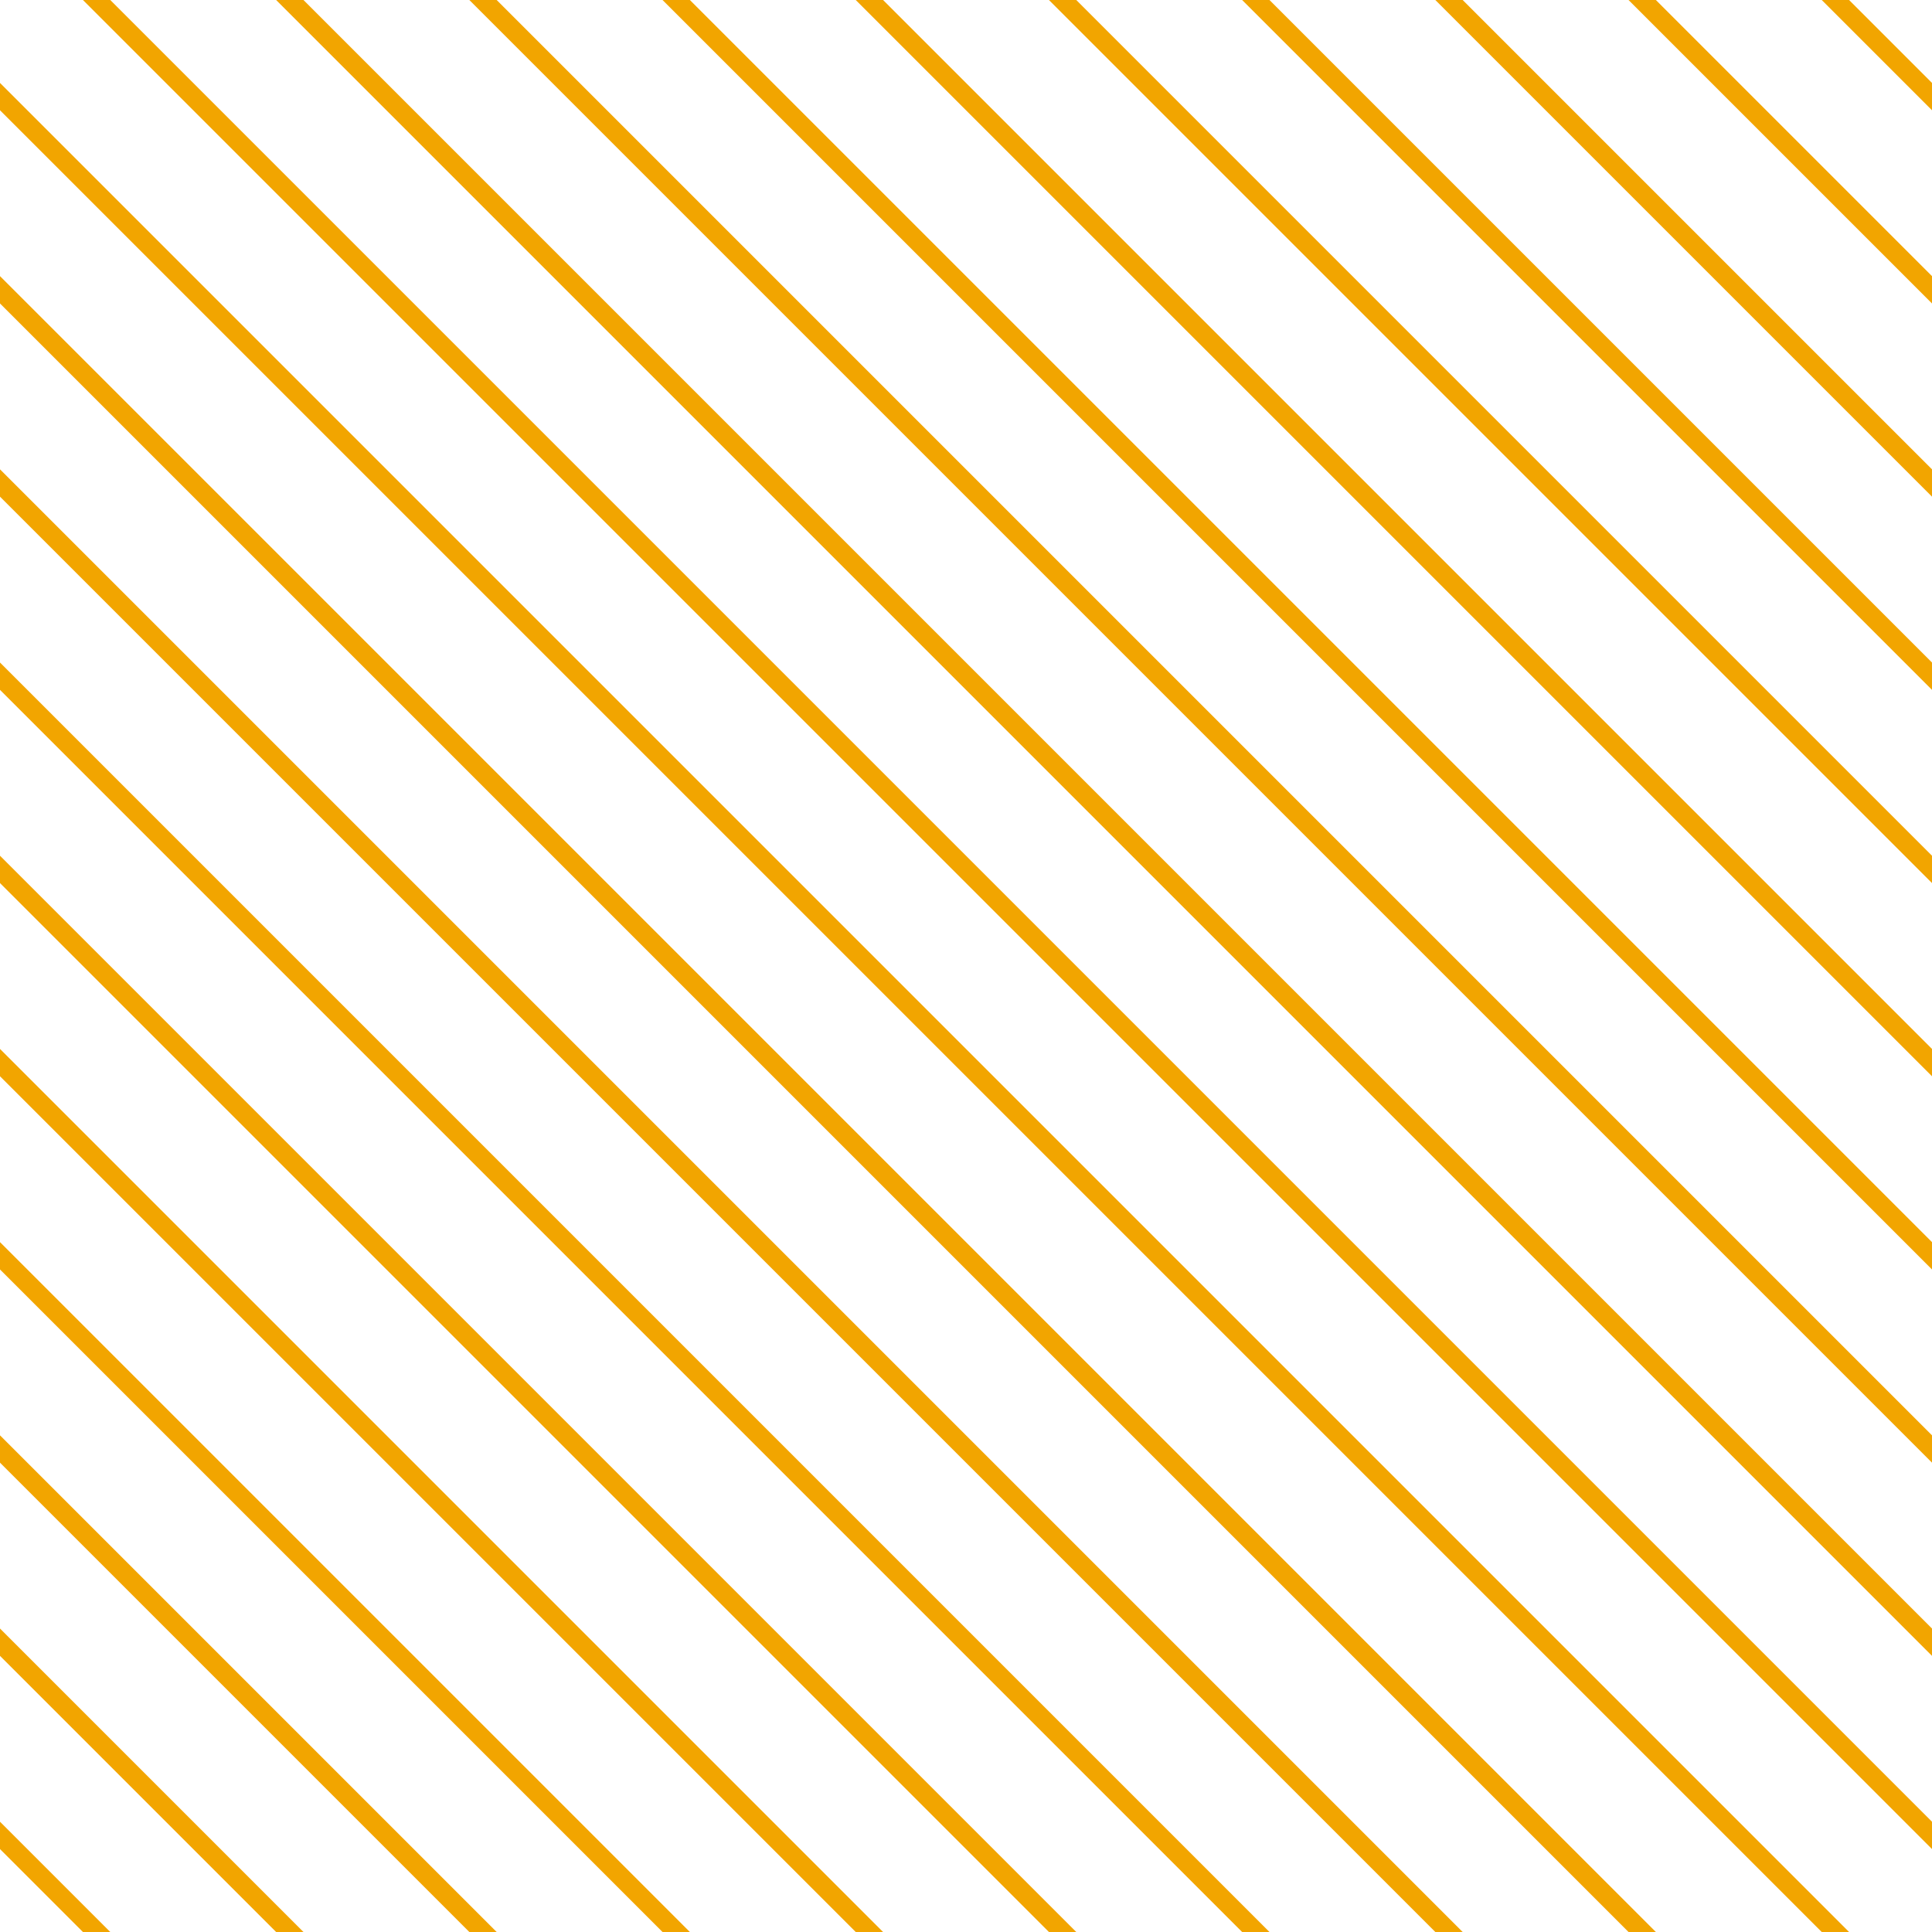 <?xml version="1.0" encoding="UTF-8"?>
<svg xmlns="http://www.w3.org/2000/svg" xmlns:xlink="http://www.w3.org/1999/xlink" style="isolation:isolate" viewBox="0 0 200 200" width="200" height="200">
<line x1='0' y1='10' x2='190' y2='200' stroke-width='2' stroke-linecap='square' stroke='#F2A500' />
<line x1='0' y1='30' x2='170' y2='200' stroke-width='2' stroke-linecap='square' stroke='#F2A500' />
<line x1='0' y1='50' x2='150' y2='200' stroke-width='2' stroke-linecap='square' stroke='#F2A500' />
<line x1='0' y1='70' x2='130' y2='200' stroke-width='2' stroke-linecap='square' stroke='#F2A500' />
<line x1='0' y1='90' x2='110' y2='200' stroke-width='2' stroke-linecap='square' stroke='#F2A500' />
<line x1='0' y1='110' x2='90' y2='200' stroke-width='2' stroke-linecap='square' stroke='#F2A500' />
<line x1='0' y1='130' x2='70' y2='200' stroke-width='2' stroke-linecap='square' stroke='#F2A500' />
<line x1='0' y1='150' x2='50' y2='200' stroke-width='2' stroke-linecap='square' stroke='#F2A500' />
<line x1='0' y1='170' x2='30' y2='200' stroke-width='2' stroke-linecap='square' stroke='#F2A500' />
<line x1='0' y1='190' x2='10' y2='200' stroke-width='2' stroke-linecap='square' stroke='#F2A500' />
<line x1='10' y1='0' x2='200' y2='190' stroke-width='2' stroke-linecap='square' stroke='#F2A500' />
<line x1='30' y1='0' x2='200' y2='170' stroke-width='2' stroke-linecap='square' stroke='#F2A500' />
<line x1='50' y1='0' x2='200' y2='150' stroke-width='2' stroke-linecap='square' stroke='#F2A500' />
<line x1='70' y1='0' x2='200' y2='130' stroke-width='2' stroke-linecap='square' stroke='#F2A500' />
<line x1='90' y1='0' x2='200' y2='110' stroke-width='2' stroke-linecap='square' stroke='#F2A500' />
<line x1='110' y1='0' x2='200' y2='90' stroke-width='2' stroke-linecap='square' stroke='#F2A500' />
<line x1='130' y1='0' x2='200' y2='70' stroke-width='2' stroke-linecap='square' stroke='#F2A500' />
<line x1='150' y1='0' x2='200' y2='50' stroke-width='2' stroke-linecap='square' stroke='#F2A500' />
<line x1='170' y1='0' x2='200' y2='30' stroke-width='2' stroke-linecap='square' stroke='#F2A500' />
<line x1='190' y1='0' x2='200' y2='10' stroke-width='2' stroke-linecap='square' stroke='#F2A500' />
</svg>
